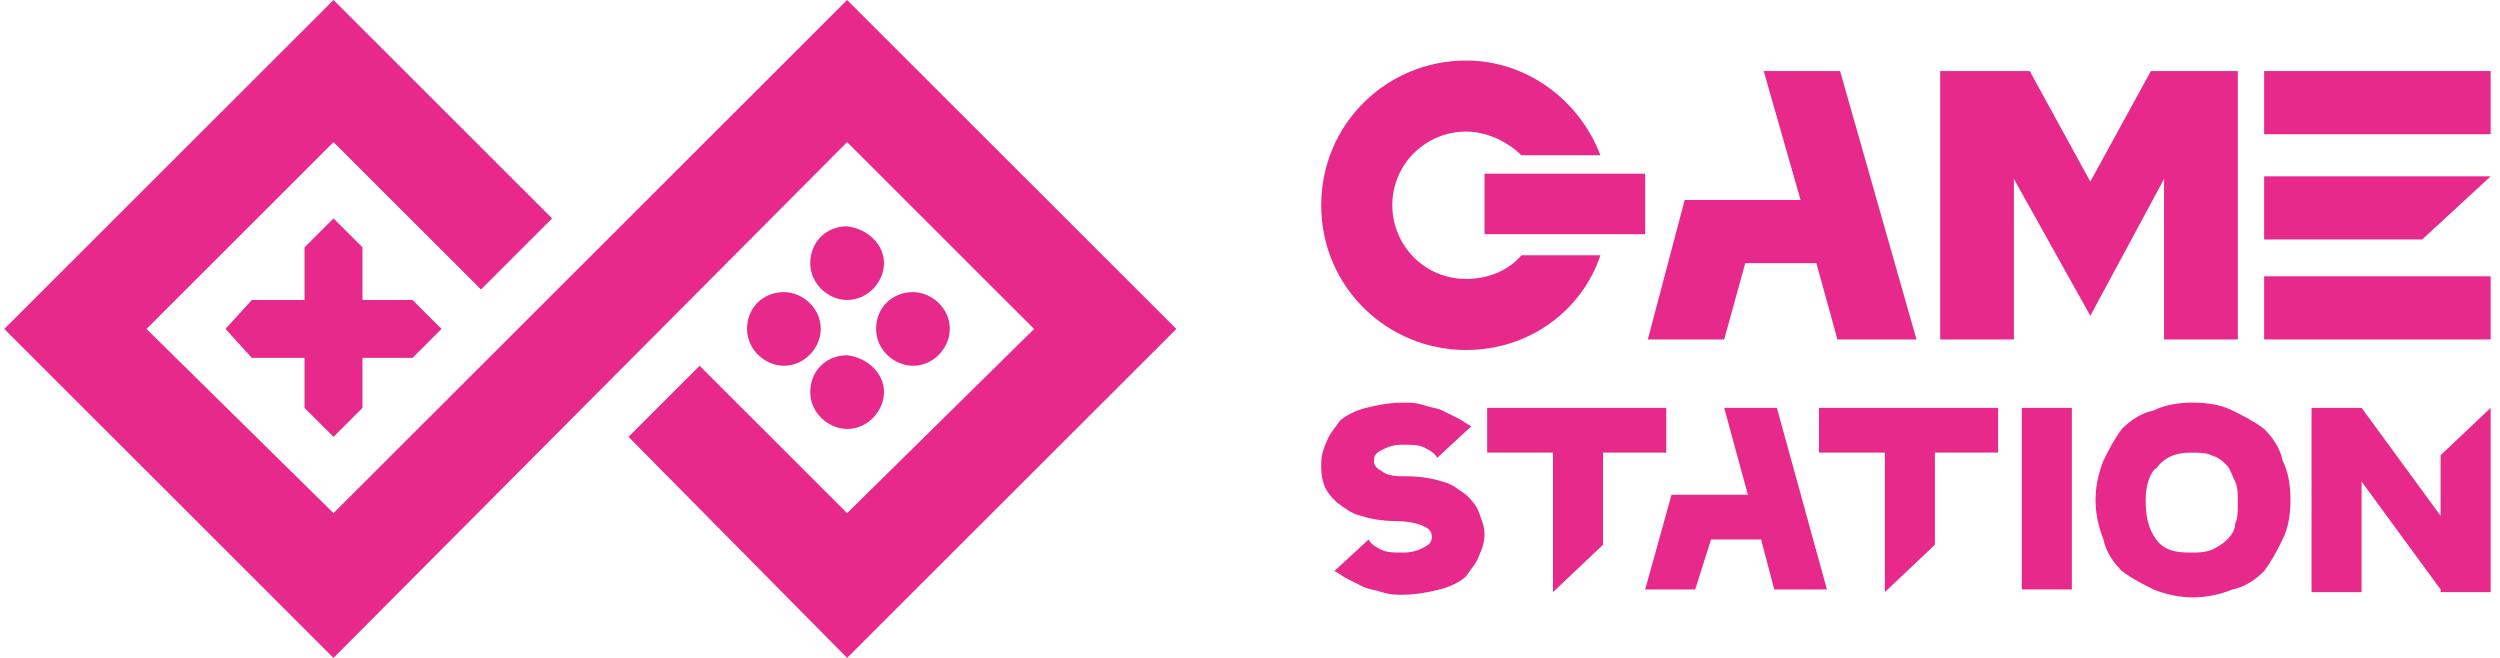 <svg width="95" height="25" viewBox="0 0 95 25" fill="none" xmlns="http://www.w3.org/2000/svg">
<path d="M16.777 12.499L15.676 11.399H13.774V9.399L12.673 8.3L11.572 9.399V11.399H9.57L8.569 12.499L9.57 13.6H11.572V15.499L12.673 16.6L13.774 15.499V13.6H15.676L16.777 12.499Z" fill="#E7298B"/>
<path d="M33.592 10C33.592 10.7 32.991 11.399 32.19 11.399C31.49 11.399 30.789 10.8 30.789 10C30.789 9.2 31.39 8.6 32.19 8.6C32.991 8.7 33.592 9.3 33.592 10Z" fill="#E7298B"/>
<path d="M33.592 14.899C33.592 15.599 32.991 16.3 32.19 16.3C31.49 16.3 30.789 15.699 30.789 14.899C30.789 14.099 31.39 13.499 32.19 13.499C32.991 13.6 33.592 14.199 33.592 14.899Z" fill="#E7298B"/>
<path d="M29.788 11.1C30.489 11.1 31.189 11.7 31.189 12.499C31.189 13.2 30.589 13.899 29.788 13.899C29.087 13.899 28.387 13.3 28.387 12.499C28.387 11.7 28.987 11.1 29.788 11.1Z" fill="#E7298B"/>
<path d="M34.692 11.1C35.393 11.1 36.093 11.7 36.093 12.499C36.093 13.2 35.493 13.899 34.692 13.899C33.992 13.899 33.291 13.3 33.291 12.499C33.291 11.7 33.892 11.1 34.692 11.1Z" fill="#E7298B"/>
<path d="M32.19 0L12.673 19.5L5.567 12.5L12.673 5.4L18.278 11L20.98 8.3L12.673 0L0.162 12.5L12.673 25L32.19 5.4L39.296 12.5L32.19 19.5L26.585 13.9L23.883 16.6L32.19 25L44.701 12.5L32.19 0Z" fill="#E7298B"/>
<path d="M64.018 7.6H68.422L67.021 2.7H69.923L72.826 12.9H69.823L69.022 10H66.32L65.519 12.9H62.617L64.018 7.6Z" fill="#E7298B"/>
<path d="M73.727 12.9V2.7H77.13L79.432 6.9L81.734 2.7H85.037V12.9H82.234V6.8L79.432 12L76.529 6.8V12.9H73.727Z" fill="#E7298B"/>
<path d="M53.509 18.1C54.009 18.1 54.51 18.2 54.81 18.3C55.211 18.4 55.411 18.6 55.711 18.8C55.911 19 56.111 19.2 56.211 19.5C56.312 19.799 56.412 20 56.412 20.3C56.412 20.6 56.312 20.9 56.211 21.1C56.111 21.4 55.911 21.599 55.711 21.899C55.511 22.099 55.11 22.299 54.71 22.399C54.31 22.499 53.809 22.6 53.309 22.6C53.009 22.6 52.808 22.599 52.508 22.5C52.208 22.399 52.008 22.4 51.807 22.3C51.607 22.2 51.407 22.099 51.207 22C51.007 21.899 50.907 21.8 50.706 21.7L52.008 20.5C52.108 20.7 52.308 20.799 52.508 20.899C52.708 20.999 53.009 21 53.309 21C53.709 21 53.909 20.9 54.109 20.8C54.31 20.7 54.41 20.599 54.41 20.399C54.41 20.199 54.31 20.099 54.109 20C53.909 19.899 53.509 19.8 53.009 19.8C52.508 19.8 52.008 19.7 51.707 19.6C51.307 19.5 51.107 19.3 50.807 19.1C50.606 18.9 50.406 18.699 50.306 18.399C50.206 18.099 50.206 17.9 50.206 17.6C50.206 17.3 50.306 17 50.406 16.8C50.506 16.5 50.706 16.299 50.907 15.999C51.107 15.8 51.507 15.6 51.908 15.499C52.308 15.399 52.808 15.3 53.309 15.3C53.609 15.3 53.809 15.299 54.109 15.399C54.41 15.499 54.61 15.5 54.81 15.6C55.01 15.7 55.211 15.799 55.411 15.899C55.611 15.999 55.711 16.1 55.911 16.2L54.61 17.399C54.51 17.199 54.31 17.099 54.109 17C53.909 16.899 53.609 16.899 53.309 16.899C52.908 16.899 52.708 17 52.508 17.1C52.308 17.2 52.208 17.299 52.208 17.5C52.208 17.7 52.308 17.799 52.508 17.899C52.708 18.099 53.109 18.1 53.509 18.1Z" fill="#E7298B"/>
<path d="M56.512 15.499H63.318V17.2H60.916V20.7L59.014 22.5V17.2H56.512V15.499Z" fill="#E7298B"/>
<path d="M63.517 18.8H66.42L65.519 15.499H67.521L69.423 22.399H67.421L66.921 20.5H65.019L64.418 22.399H62.517L63.517 18.8Z" fill="#E7298B"/>
<path d="M69.122 15.499H75.928V17.2H73.526V20.7L71.624 22.5V17.2H69.122V15.499Z" fill="#E7298B"/>
<path d="M78.731 15.499H76.829V22.399H78.731V15.499Z" fill="#E7298B"/>
<path d="M79.632 19C79.632 18.5 79.732 18 79.932 17.5C80.132 17.099 80.332 16.7 80.633 16.3C80.933 16 81.333 15.7 81.834 15.6C82.234 15.4 82.735 15.3 83.335 15.3C83.936 15.3 84.436 15.4 84.837 15.6C85.237 15.8 85.637 16 86.038 16.3C86.338 16.6 86.638 17 86.738 17.5C86.938 17.899 87.038 18.399 87.038 19C87.038 19.599 86.938 20.099 86.738 20.5C86.538 20.899 86.338 21.3 86.038 21.7C85.737 22 85.337 22.299 84.837 22.399C84.336 22.599 83.836 22.7 83.335 22.7C82.835 22.7 82.334 22.599 81.834 22.399C81.433 22.199 81.033 22 80.633 21.7C80.332 21.4 80.032 21 79.932 20.5C79.732 20 79.632 19.5 79.632 19ZM81.534 19C81.534 19.599 81.634 20.099 81.934 20.5C82.234 20.899 82.635 21 83.235 21C83.535 21 83.736 20.999 84.036 20.899C84.236 20.799 84.436 20.7 84.636 20.5C84.837 20.299 84.937 20.099 84.937 19.899C85.037 19.699 85.037 19.4 85.037 19.1C85.037 18.8 85.037 18.5 84.937 18.3C84.837 18.1 84.736 17.8 84.636 17.7C84.436 17.5 84.336 17.4 84.036 17.3C83.836 17.2 83.535 17.2 83.235 17.2C82.635 17.2 82.234 17.4 81.934 17.8C81.734 17.9 81.534 18.399 81.534 19Z" fill="#E7298B"/>
<path d="M89.741 15.499L92.743 19.6V17.3L94.645 15.499V22.5H92.743V22.399L89.741 18.3V22.5H87.839V15.499H89.741Z" fill="#E7298B"/>
<path d="M86.037 6.7V9.1H92.043L94.645 6.7H86.037Z" fill="#E7298B"/>
<path d="M94.645 10.499H86.037V12.899H94.645V10.499Z" fill="#E7298B"/>
<path d="M94.645 2.7H86.037V5.1H94.645V2.7Z" fill="#E7298B"/>
<path d="M57.813 9.7C57.312 10.3 56.512 10.6 55.711 10.6C54.11 10.6 52.908 9.3 52.908 7.8C52.908 6.2 54.21 5 55.711 5C56.512 5 57.312 5.4 57.813 5.9H60.816C60.015 3.8 58.013 2.3 55.711 2.3C52.708 2.3 50.206 4.7 50.206 7.8C50.206 10.9 52.708 13.3 55.711 13.3C58.113 13.3 60.115 11.8 60.816 9.7H57.813Z" fill="#E7298B"/>
<path d="M62.517 6.6H56.411V8.899H62.517V6.6Z" fill="#E7298B"/>
</svg>
